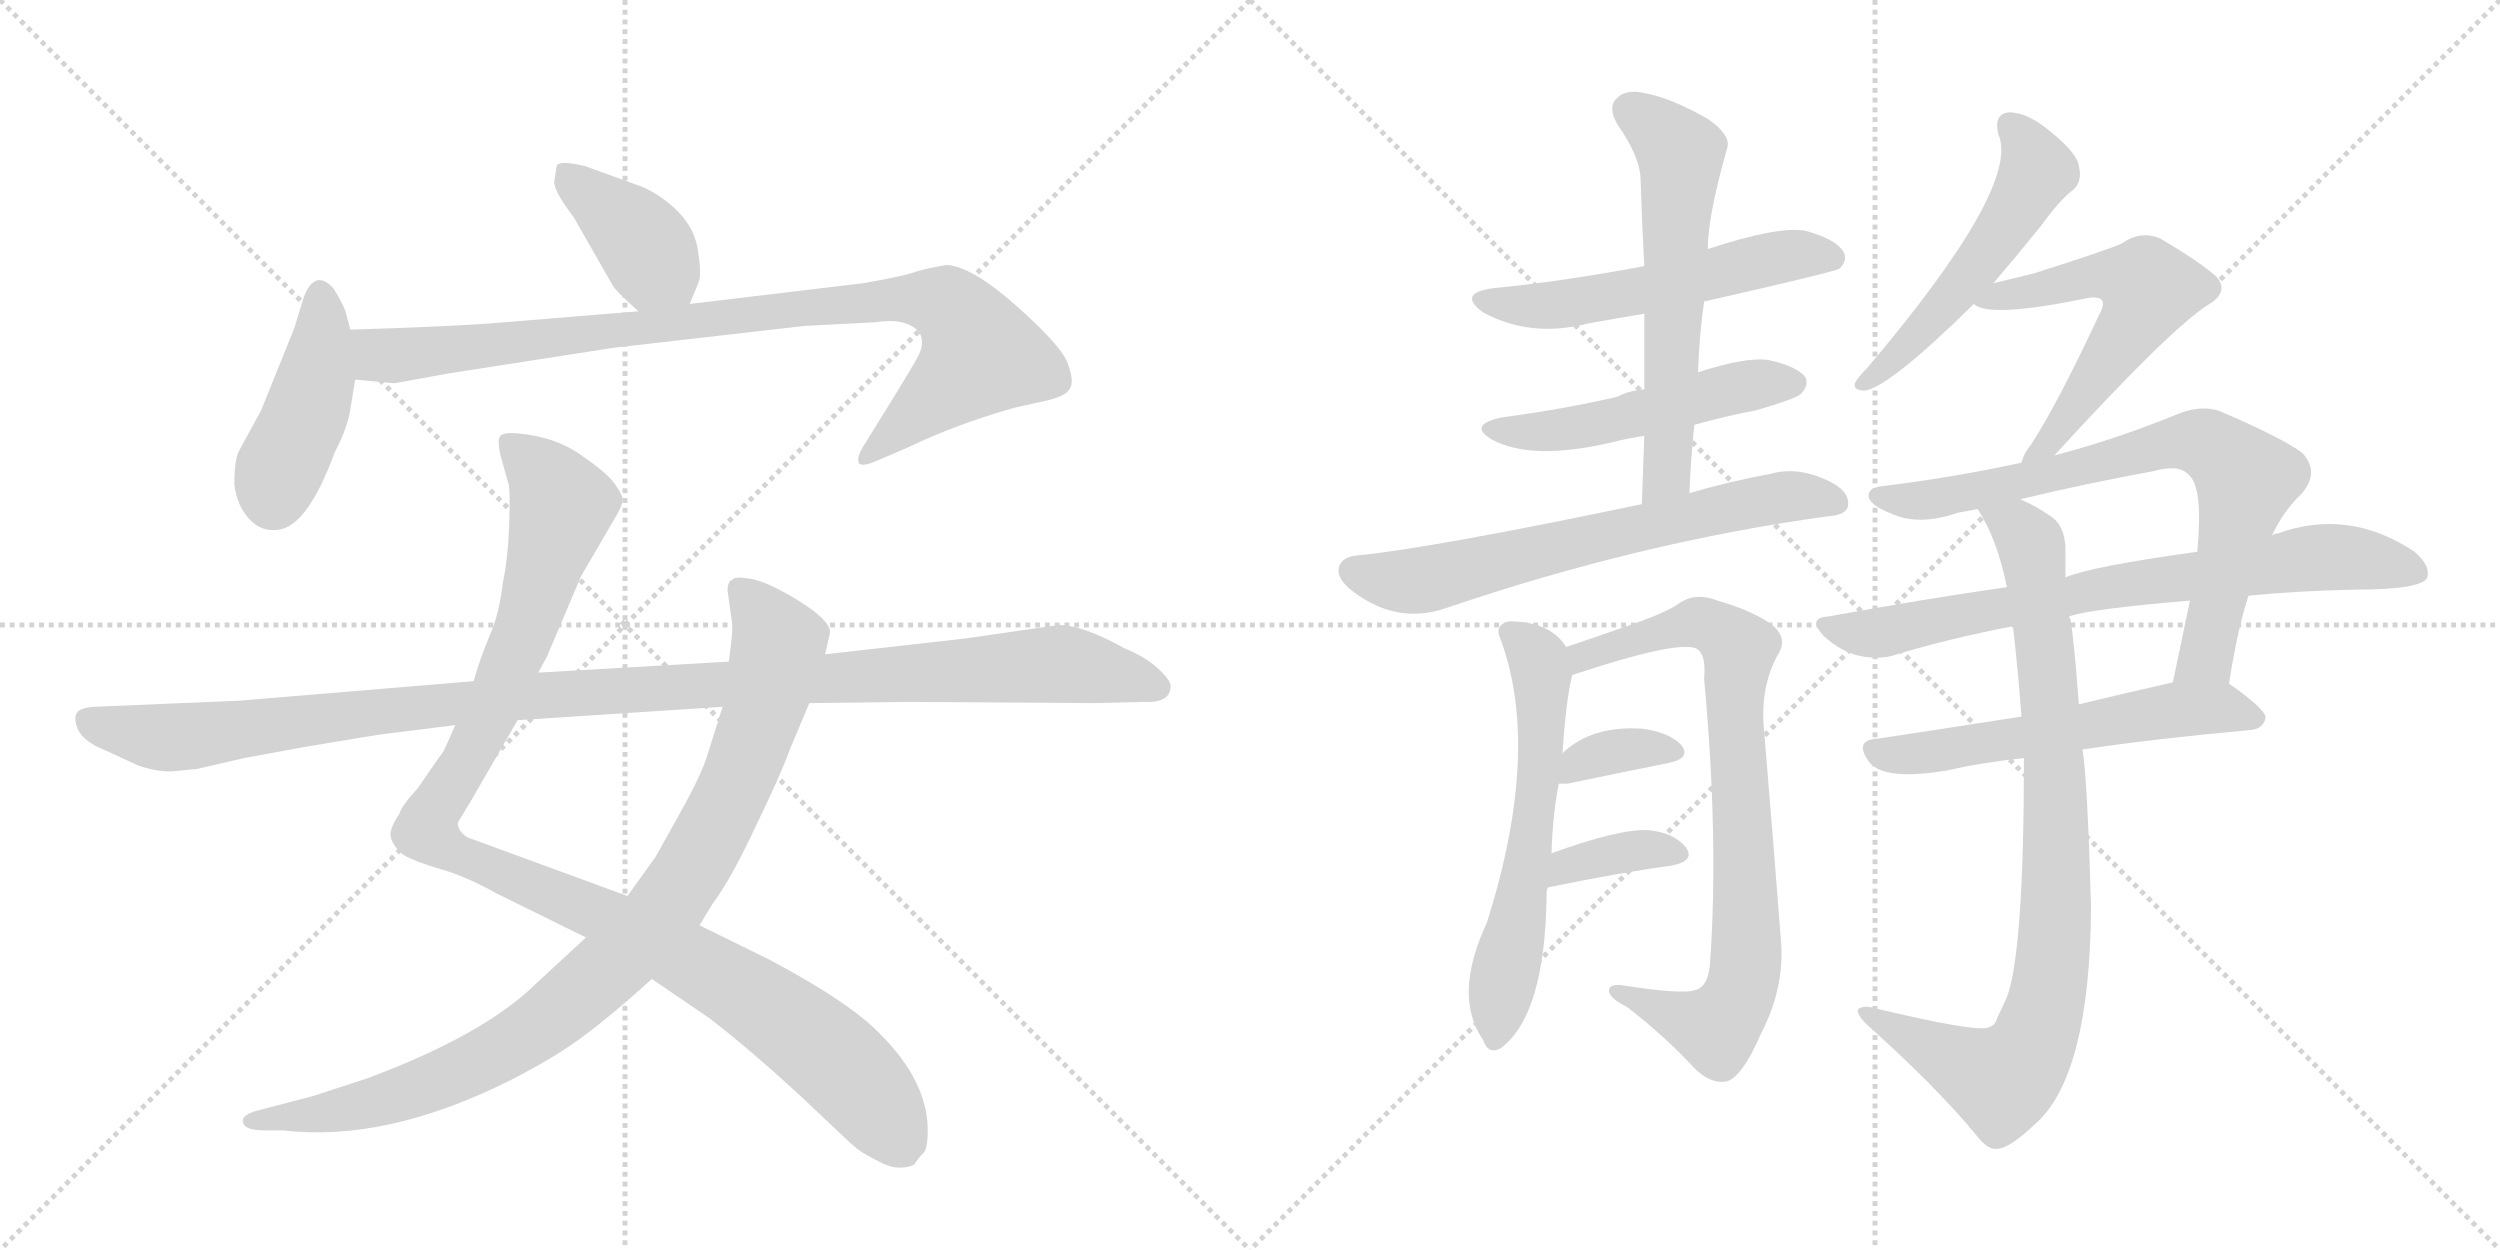 <svg version="1.1" viewBox="0 0 2048 1024" xmlns="http://www.w3.org/2000/svg">
  <g stroke="lightgray" stroke-dasharray="1,1" stroke-width="1" transform="scale(4, 4)">
    <line x1="0" y1="0" x2="256" y2="256"></line>
    <line x1="256" y1="0" x2="0" y2="256"></line>
    <line x1="128" y1="0" x2="128" y2="256"></line>
    <line x1="0" y1="128" x2="256" y2="128"></line>
    <line x1="256" y1="0" x2="512" y2="256"></line>
    <line x1="512" y1="0" x2="256" y2="256"></line>
    <line x1="384" y1="0" x2="384" y2="256"></line>
    <line x1="256" y1="128" x2="512" y2="128"></line>
  </g>
<g transform="scale(1, -1) translate(0, -850)">
   <style type="text/css">
    @keyframes keyframes0 {
      from {
       stroke: black;
       stroke-dashoffset: 392;
       stroke-width: 128;
       }
       56% {
       animation-timing-function: step-end;
       stroke: black;
       stroke-dashoffset: 0;
       stroke-width: 128;
       }
       to {
       stroke: black;
       stroke-width: 1024;
       }
       }
       #make-me-a-hanzi-animation-0 {
         animation: keyframes0 0.569s both;
         animation-delay: 0s;
         animation-timing-function: linear;
       }
    @keyframes keyframes1 {
      from {
       stroke: black;
       stroke-dashoffset: 428;
       stroke-width: 128;
       }
       58% {
       animation-timing-function: step-end;
       stroke: black;
       stroke-dashoffset: 0;
       stroke-width: 128;
       }
       to {
       stroke: black;
       stroke-width: 1024;
       }
       }
       #make-me-a-hanzi-animation-1 {
         animation: keyframes1 0.598s both;
         animation-delay: 0.569s;
         animation-timing-function: linear;
       }
    @keyframes keyframes2 {
      from {
       stroke: black;
       stroke-dashoffset: 920;
       stroke-width: 128;
       }
       75% {
       animation-timing-function: step-end;
       stroke: black;
       stroke-dashoffset: 0;
       stroke-width: 128;
       }
       to {
       stroke: black;
       stroke-width: 1024;
       }
       }
       #make-me-a-hanzi-animation-2 {
         animation: keyframes2 0.999s both;
         animation-delay: 1.167s;
         animation-timing-function: linear;
       }
    @keyframes keyframes3 {
      from {
       stroke: black;
       stroke-dashoffset: 1087;
       stroke-width: 128;
       }
       78% {
       animation-timing-function: step-end;
       stroke: black;
       stroke-dashoffset: 0;
       stroke-width: 128;
       }
       to {
       stroke: black;
       stroke-width: 1024;
       }
       }
       #make-me-a-hanzi-animation-3 {
         animation: keyframes3 1.135s both;
         animation-delay: 2.166s;
         animation-timing-function: linear;
       }
    @keyframes keyframes4 {
      from {
       stroke: black;
       stroke-dashoffset: 938;
       stroke-width: 128;
       }
       75% {
       animation-timing-function: step-end;
       stroke: black;
       stroke-dashoffset: 0;
       stroke-width: 128;
       }
       to {
       stroke: black;
       stroke-width: 1024;
       }
       }
       #make-me-a-hanzi-animation-4 {
         animation: keyframes4 1.013s both;
         animation-delay: 3.301s;
         animation-timing-function: linear;
       }
    @keyframes keyframes5 {
      from {
       stroke: black;
       stroke-dashoffset: 1137;
       stroke-width: 128;
       }
       79% {
       animation-timing-function: step-end;
       stroke: black;
       stroke-dashoffset: 0;
       stroke-width: 128;
       }
       to {
       stroke: black;
       stroke-width: 1024;
       }
       }
       #make-me-a-hanzi-animation-5 {
         animation: keyframes5 1.175s both;
         animation-delay: 4.314s;
         animation-timing-function: linear;
       }
    @keyframes keyframes6 {
      from {
       stroke: black;
       stroke-dashoffset: 546;
       stroke-width: 128;
       }
       64% {
       animation-timing-function: step-end;
       stroke: black;
       stroke-dashoffset: 0;
       stroke-width: 128;
       }
       to {
       stroke: black;
       stroke-width: 1024;
       }
       }
       #make-me-a-hanzi-animation-6 {
         animation: keyframes6 0.694s both;
         animation-delay: 5.489s;
         animation-timing-function: linear;
       }
    @keyframes keyframes7 {
      from {
       stroke: black;
       stroke-dashoffset: 506;
       stroke-width: 128;
       }
       62% {
       animation-timing-function: step-end;
       stroke: black;
       stroke-dashoffset: 0;
       stroke-width: 128;
       }
       to {
       stroke: black;
       stroke-width: 1024;
       }
       }
       #make-me-a-hanzi-animation-7 {
         animation: keyframes7 0.662s both;
         animation-delay: 6.184s;
         animation-timing-function: linear;
       }
    @keyframes keyframes8 {
      from {
       stroke: black;
       stroke-dashoffset: 597;
       stroke-width: 128;
       }
       66% {
       animation-timing-function: step-end;
       stroke: black;
       stroke-dashoffset: 0;
       stroke-width: 128;
       }
       to {
       stroke: black;
       stroke-width: 1024;
       }
       }
       #make-me-a-hanzi-animation-8 {
         animation: keyframes8 0.736s both;
         animation-delay: 6.845s;
         animation-timing-function: linear;
       }
    @keyframes keyframes9 {
      from {
       stroke: black;
       stroke-dashoffset: 661;
       stroke-width: 128;
       }
       68% {
       animation-timing-function: step-end;
       stroke: black;
       stroke-dashoffset: 0;
       stroke-width: 128;
       }
       to {
       stroke: black;
       stroke-width: 1024;
       }
       }
       #make-me-a-hanzi-animation-9 {
         animation: keyframes9 0.788s both;
         animation-delay: 7.581s;
         animation-timing-function: linear;
       }
    @keyframes keyframes10 {
      from {
       stroke: black;
       stroke-dashoffset: 593;
       stroke-width: 128;
       }
       66% {
       animation-timing-function: step-end;
       stroke: black;
       stroke-dashoffset: 0;
       stroke-width: 128;
       }
       to {
       stroke: black;
       stroke-width: 1024;
       }
       }
       #make-me-a-hanzi-animation-10 {
         animation: keyframes10 0.733s both;
         animation-delay: 8.369s;
         animation-timing-function: linear;
       }
    @keyframes keyframes11 {
      from {
       stroke: black;
       stroke-dashoffset: 807;
       stroke-width: 128;
       }
       72% {
       animation-timing-function: step-end;
       stroke: black;
       stroke-dashoffset: 0;
       stroke-width: 128;
       }
       to {
       stroke: black;
       stroke-width: 1024;
       }
       }
       #make-me-a-hanzi-animation-11 {
         animation: keyframes11 0.907s both;
         animation-delay: 9.102s;
         animation-timing-function: linear;
       }
    @keyframes keyframes12 {
      from {
       stroke: black;
       stroke-dashoffset: 350;
       stroke-width: 128;
       }
       53% {
       animation-timing-function: step-end;
       stroke: black;
       stroke-dashoffset: 0;
       stroke-width: 128;
       }
       to {
       stroke: black;
       stroke-width: 1024;
       }
       }
       #make-me-a-hanzi-animation-12 {
         animation: keyframes12 0.535s both;
         animation-delay: 10.008s;
         animation-timing-function: linear;
       }
    @keyframes keyframes13 {
      from {
       stroke: black;
       stroke-dashoffset: 363;
       stroke-width: 128;
       }
       54% {
       animation-timing-function: step-end;
       stroke: black;
       stroke-dashoffset: 0;
       stroke-width: 128;
       }
       to {
       stroke: black;
       stroke-width: 1024;
       }
       }
       #make-me-a-hanzi-animation-13 {
         animation: keyframes13 0.545s both;
         animation-delay: 10.543s;
         animation-timing-function: linear;
       }
    @keyframes keyframes14 {
      from {
       stroke: black;
       stroke-dashoffset: 522;
       stroke-width: 128;
       }
       63% {
       animation-timing-function: step-end;
       stroke: black;
       stroke-dashoffset: 0;
       stroke-width: 128;
       }
       to {
       stroke: black;
       stroke-width: 1024;
       }
       }
       #make-me-a-hanzi-animation-14 {
         animation: keyframes14 0.675s both;
         animation-delay: 11.089s;
         animation-timing-function: linear;
       }
    @keyframes keyframes15 {
      from {
       stroke: black;
       stroke-dashoffset: 571;
       stroke-width: 128;
       }
       65% {
       animation-timing-function: step-end;
       stroke: black;
       stroke-dashoffset: 0;
       stroke-width: 128;
       }
       to {
       stroke: black;
       stroke-width: 1024;
       }
       }
       #make-me-a-hanzi-animation-15 {
         animation: keyframes15 0.715s both;
         animation-delay: 11.764s;
         animation-timing-function: linear;
       }
    @keyframes keyframes16 {
      from {
       stroke: black;
       stroke-dashoffset: 748;
       stroke-width: 128;
       }
       71% {
       animation-timing-function: step-end;
       stroke: black;
       stroke-dashoffset: 0;
       stroke-width: 128;
       }
       to {
       stroke: black;
       stroke-width: 1024;
       }
       }
       #make-me-a-hanzi-animation-16 {
         animation: keyframes16 0.859s both;
         animation-delay: 12.478s;
         animation-timing-function: linear;
       }
    @keyframes keyframes17 {
      from {
       stroke: black;
       stroke-dashoffset: 748;
       stroke-width: 128;
       }
       71% {
       animation-timing-function: step-end;
       stroke: black;
       stroke-dashoffset: 0;
       stroke-width: 128;
       }
       to {
       stroke: black;
       stroke-width: 1024;
       }
       }
       #make-me-a-hanzi-animation-17 {
         animation: keyframes17 0.859s both;
         animation-delay: 13.337s;
         animation-timing-function: linear;
       }
    @keyframes keyframes18 {
      from {
       stroke: black;
       stroke-dashoffset: 572;
       stroke-width: 128;
       }
       65% {
       animation-timing-function: step-end;
       stroke: black;
       stroke-dashoffset: 0;
       stroke-width: 128;
       }
       to {
       stroke: black;
       stroke-width: 1024;
       }
       }
       #make-me-a-hanzi-animation-18 {
         animation: keyframes18 0.715s both;
         animation-delay: 14.196s;
         animation-timing-function: linear;
       }
    @keyframes keyframes19 {
      from {
       stroke: black;
       stroke-dashoffset: 878;
       stroke-width: 128;
       }
       74% {
       animation-timing-function: step-end;
       stroke: black;
       stroke-dashoffset: 0;
       stroke-width: 128;
       }
       to {
       stroke: black;
       stroke-width: 1024;
       }
       }
       #make-me-a-hanzi-animation-19 {
         animation: keyframes19 0.965s both;
         animation-delay: 14.911s;
         animation-timing-function: linear;
       }
</style>
<path d="M 565 601 L 572 618 Q 575 624 572 643 Q 570 661 557 675 Q 544 689 526 697 L 479 714 Q 458 719 456 714 L 454 701 Q 454 693 470 672 L 502 616 Q 504 612 523 595 C 545 575 554 573 565 601 Z" fill="lightgray"></path> 
<path d="M 287 515 L 291 539 L 287 580 L 283 595 Q 280 603 273 614 Q 258 630 249 607 L 241 581 L 214 514 L 196 481 Q 192 474 192 453 Q 194 436 204 425 Q 214 414 228 416 Q 252 419 274 479 Q 285 500 287 515 Z" fill="lightgray"></path> 
<path d="M 291 539 L 323 536 L 367 544 L 502 565 L 659 583 L 717 586 Q 742 590 753 578 Q 758 569 752 558 Q 746 547 733 526 L 707 484 Q 701 474 704 470 Q 708 468 717 472 L 745 484 Q 782 502 831 516 L 858 522 Q 875 526 877 533 Q 880 539 874 554 Q 868 568 832 600 Q 797 631 776 633 Q 763 631 752 628 Q 742 624 707 618 L 565 601 L 523 595 L 401 585 Q 357 582 287 580 C 257 579 261 542 291 539 Z" fill="lightgray"></path> 
<path d="M 373 256 L 365 238 Q 364 235 360 230 L 342 204 Q 329 190 327 183 Q 319 171 320 165 Q 321 158 330 150 Q 340 144 361 138 Q 382 132 407 118 L 480 82 L 534 48 L 581 16 Q 616 -11 657 -49 Q 698 -88 702 -91 Q 707 -95 721 -102 Q 736 -110 749 -104 Q 752 -99 756 -95 Q 760 -92 760 -76 Q 760 -36 721 3 Q 696 29 630 64 L 573 92 L 514 116 L 383 164 Q 375 169 375 176 L 387 196 L 424 260 L 441 299 L 448 312 L 476 378 L 504 426 Q 510 436 510 440 Q 511 443 504 453 Q 498 462 479 475 Q 457 492 424 495 Q 413 496 410 493 Q 407 490 410 477 L 417 452 Q 418 442 417 417 Q 416 392 412 373 Q 409 347 401 329 Q 393 310 388 292 L 373 256 Z" fill="lightgray"></path> 
<path d="M 480 82 L 441 46 Q 397 2 299 -34 L 256 -48 L 210 -60 Q 200 -63 199 -67 Q 198 -76 216 -76 L 232 -76 Q 316 -86 418 -35 Q 457 -15 479 2 Q 502 19 534 48 L 573 92 L 584 110 Q 599 130 619 173 Q 640 216 647 236 L 663 274 L 676 314 L 680 332 Q 680 342 654 358 Q 628 374 614 376 Q 601 378 600 375 Q 596 374 596 366 L 600 338 Q 600 329 597 308 L 592 271 L 579 230 Q 574 214 556 182 L 537 148 L 514 116 L 480 82 Z" fill="lightgray"></path> 
<path d="M 140 218 L 161 220 L 200 229 L 249 238 Q 308 248 317 249 L 373 256 L 424 260 L 592 271 L 663 274 L 743 275 L 896 274 L 937 275 Q 959 274 959 288 Q 959 293 948 303 Q 938 312 921 319 Q 887 338 867 338 L 791 327 L 676 314 L 597 308 L 441 299 L 388 292 L 196 276 L 77 271 Q 65 270 63 266 Q 60 262 64 252 Q 69 242 87 235 L 113 223 Q 127 218 140 218 Z" fill="lightgray"></path> 
<path d="M 1396 603 Q 1502 627 1507 630 Q 1514 637 1510 644 Q 1504 654 1479 661 Q 1457 665 1399 646 L 1347 632 Q 1277 619 1224 614 Q 1193 610 1215 594 Q 1254 573 1301 585 Q 1323 589 1347 593 L 1396 603 Z" fill="lightgray"></path> 
<path d="M 1388 502 Q 1413 509 1439 514 Q 1470 523 1475 527 Q 1482 534 1479 541 Q 1472 550 1449 555 Q 1431 558 1391 545 L 1347 531 Q 1334 530 1325 525 Q 1282 515 1230 508 Q 1202 502 1222 490 Q 1255 472 1322 488 Q 1334 491 1347 493 L 1388 502 Z" fill="lightgray"></path> 
<path d="M 1384 446 Q 1385 474 1388 502 L 1391 545 Q 1392 575 1396 603 L 1399 646 Q 1399 673 1415 729 Q 1418 739 1400 752 Q 1369 770 1346 774 Q 1331 777 1324 769 Q 1317 762 1325 748 Q 1344 721 1344 702 Q 1345 668 1347 632 L 1347 593 Q 1347 563 1347 531 L 1347 493 Q 1346 468 1345 437 C 1344 407 1383 416 1384 446 Z" fill="lightgray"></path> 
<path d="M 1345 437 Q 1173 401 1112 395 Q 1100 394 1097 386 Q 1094 376 1109 365 Q 1145 338 1185 352 Q 1344 406 1497 427 Q 1513 428 1514 436 Q 1515 448 1498 456 Q 1473 468 1451 462 Q 1414 455 1384 446 L 1345 437 Z" fill="lightgray"></path> 
<path d="M 1271 151 Q 1272 184 1277 208 L 1280 233 Q 1283 278 1288 297 C 1291 311 1291 311 1283 320 Q 1270 341 1236 341 Q 1224 338 1229 327 Q 1263 236 1218 94 Q 1190 34 1215 -2 Q 1219 -14 1229 -9 Q 1266 18 1267 118 Q 1267 121 1268 123 L 1271 151 Z" fill="lightgray"></path> 
<path d="M 1288 297 Q 1372 325 1389 319 Q 1398 315 1396 294 Q 1408 164 1401 63 Q 1400 42 1389 39 Q 1379 35 1328 43 Q 1318 44 1318 38 Q 1319 32 1333 25 Q 1364 1 1388 -25 Q 1401 -38 1414 -36 Q 1427 -33 1443 4 Q 1462 41 1459 79 Q 1452 170 1445 253 Q 1442 287 1456 313 Q 1465 326 1453 337 Q 1438 349 1407 358 Q 1389 365 1376 356 Q 1366 349 1344 341 Q 1307 328 1283 320 C 1255 310 1259 288 1288 297 Z" fill="lightgray"></path> 
<path d="M 1277 208 Q 1280 208 1284 208 Q 1332 218 1367 225 Q 1386 229 1377 240 Q 1367 250 1346 253 Q 1304 256 1280 233 C 1258 213 1253 208 1277 208 Z" fill="lightgray"></path> 
<path d="M 1268 123 Q 1326 135 1370 141 Q 1389 145 1381 156 Q 1371 168 1350 170 Q 1326 171 1271 151 C 1243 141 1239 117 1268 123 Z" fill="lightgray"></path> 
<path d="M 1633 618 Q 1651 639 1672 665 Q 1687 686 1699 695 Q 1706 702 1703 714 Q 1702 724 1680 742 Q 1661 758 1646 758 Q 1633 757 1637 740 Q 1656 698 1530 549 Q 1523 542 1520 537 Q 1517 530 1528 530 Q 1549 534 1617 601 L 1633 618 Z" fill="lightgray"></path> 
<path d="M 1683 477 Q 1779 582 1810 601 Q 1826 611 1816 623 Q 1803 635 1769 655 Q 1753 661 1739 651 Q 1732 647 1666 626 Q 1650 622 1633 618 C 1604 611 1597 609 1617 601 Q 1629 589 1711 606 Q 1718 607 1721 605 Q 1725 602 1720 593 Q 1686 520 1664 486 Q 1658 479 1656 471 C 1644 443 1663 455 1683 477 Z" fill="lightgray"></path> 
<path d="M 1826 290 Q 1833 335 1842 362 L 1861 411 Q 1871 432 1885 445 Q 1901 463 1886 479 Q 1870 491 1819 513 Q 1803 519 1782 510 Q 1730 489 1683 477 L 1656 471 Q 1601 459 1544 452 Q 1529 451 1531 442 Q 1534 435 1550 429 Q 1572 419 1604 430 Q 1610 431 1620 433 L 1655 441 Q 1709 454 1764 464 Q 1785 470 1793 461 Q 1805 451 1800 398 L 1794 358 Q 1787 324 1780 291 C 1774 262 1821 260 1826 290 Z" fill="lightgray"></path> 
<path d="M 1842 362 Q 1882 366 1930 367 Q 1981 367 1988 376 Q 1992 386 1978 398 Q 1924 434 1866 413 Q 1863 413 1861 411 L 1800 398 Q 1713 386 1692 377 L 1644 369 Q 1574 359 1498 345 Q 1480 344 1494 329 Q 1507 317 1522 313 Q 1540 309 1554 314 Q 1597 327 1649 337 L 1695 345 Q 1711 351 1794 358 L 1842 362 Z" fill="lightgray"></path> 
<path d="M 1656 263 Q 1592 253 1539 245 Q 1518 244 1531 226 Q 1543 210 1596 219 Q 1621 225 1658 229 L 1706 236 Q 1766 245 1844 252 Q 1854 253 1856 262 Q 1856 269 1826 290 C 1814 299 1809 298 1780 291 Q 1740 282 1703 273 L 1656 263 Z" fill="lightgray"></path> 
<path d="M 1649 337 Q 1653 303 1656 263 L 1658 229 Q 1658 70 1644 33 Q 1640 24 1636 16 Q 1635 10 1628 8 Q 1615 5 1532 25 Q 1525 26 1522 23 Q 1521 19 1529 11 Q 1587 -41 1619 -80 Q 1629 -93 1637 -91 Q 1647 -90 1667 -71 Q 1712 -32 1713 107 Q 1710 212 1706 236 L 1703 273 Q 1699 327 1696 343 Q 1695 344 1695 345 L 1692 377 Q 1692 390 1692 402 Q 1691 420 1680 427 Q 1667 436 1655 441 C 1628 455 1606 459 1620 433 Q 1636 409 1644 369 L 1649 337 Z" fill="lightgray"></path> 
      <clipPath id="make-me-a-hanzi-clip-0">
      <path d="M 565 601 L 572 618 Q 575 624 572 643 Q 570 661 557 675 Q 544 689 526 697 L 479 714 Q 458 719 456 714 L 454 701 Q 454 693 470 672 L 502 616 Q 504 612 523 595 C 545 575 554 573 565 601 Z" fill="lightgray"></path>
      </clipPath>
      <path clip-path="url(#make-me-a-hanzi-clip-0)" d="M 463 706 L 517 662 L 557 609 " fill="none" id="make-me-a-hanzi-animation-0" stroke-dasharray="264 528" stroke-linecap="round"></path>

      <clipPath id="make-me-a-hanzi-clip-1">
      <path d="M 287 515 L 291 539 L 287 580 L 283 595 Q 280 603 273 614 Q 258 630 249 607 L 241 581 L 214 514 L 196 481 Q 192 474 192 453 Q 194 436 204 425 Q 214 414 228 416 Q 252 419 274 479 Q 285 500 287 515 Z" fill="lightgray"></path>
      </clipPath>
      <path clip-path="url(#make-me-a-hanzi-clip-1)" d="M 262 608 L 260 543 L 224 442 " fill="none" id="make-me-a-hanzi-animation-1" stroke-dasharray="300 600" stroke-linecap="round"></path>

      <clipPath id="make-me-a-hanzi-clip-2">
      <path d="M 291 539 L 323 536 L 367 544 L 502 565 L 659 583 L 717 586 Q 742 590 753 578 Q 758 569 752 558 Q 746 547 733 526 L 707 484 Q 701 474 704 470 Q 708 468 717 472 L 745 484 Q 782 502 831 516 L 858 522 Q 875 526 877 533 Q 880 539 874 554 Q 868 568 832 600 Q 797 631 776 633 Q 763 631 752 628 Q 742 624 707 618 L 565 601 L 523 595 L 401 585 Q 357 582 287 580 C 257 579 261 542 291 539 Z" fill="lightgray"></path>
      </clipPath>
      <path clip-path="url(#make-me-a-hanzi-clip-2)" d="M 296 574 L 307 561 L 320 558 L 720 605 L 777 599 L 804 559 L 710 476 " fill="none" id="make-me-a-hanzi-animation-2" stroke-dasharray="792 1584" stroke-linecap="round"></path>

      <clipPath id="make-me-a-hanzi-clip-3">
      <path d="M 373 256 L 365 238 Q 364 235 360 230 L 342 204 Q 329 190 327 183 Q 319 171 320 165 Q 321 158 330 150 Q 340 144 361 138 Q 382 132 407 118 L 480 82 L 534 48 L 581 16 Q 616 -11 657 -49 Q 698 -88 702 -91 Q 707 -95 721 -102 Q 736 -110 749 -104 Q 752 -99 756 -95 Q 760 -92 760 -76 Q 760 -36 721 3 Q 696 29 630 64 L 573 92 L 514 116 L 383 164 Q 375 169 375 176 L 387 196 L 424 260 L 441 299 L 448 312 L 476 378 L 504 426 Q 510 436 510 440 Q 511 443 504 453 Q 498 462 479 475 Q 457 492 424 495 Q 413 496 410 493 Q 407 490 410 477 L 417 452 Q 418 442 417 417 Q 416 392 412 373 Q 409 347 401 329 Q 393 310 388 292 L 373 256 Z" fill="lightgray"></path>
      </clipPath>
      <path clip-path="url(#make-me-a-hanzi-clip-3)" d="M 418 488 L 460 436 L 412 289 L 380 223 L 353 184 L 352 167 L 371 152 L 485 104 L 623 29 L 706 -40 L 739 -89 " fill="none" id="make-me-a-hanzi-animation-3" stroke-dasharray="959 1918" stroke-linecap="round"></path>

      <clipPath id="make-me-a-hanzi-clip-4">
      <path d="M 480 82 L 441 46 Q 397 2 299 -34 L 256 -48 L 210 -60 Q 200 -63 199 -67 Q 198 -76 216 -76 L 232 -76 Q 316 -86 418 -35 Q 457 -15 479 2 Q 502 19 534 48 L 573 92 L 584 110 Q 599 130 619 173 Q 640 216 647 236 L 663 274 L 676 314 L 680 332 Q 680 342 654 358 Q 628 374 614 376 Q 601 378 600 375 Q 596 374 596 366 L 600 338 Q 600 329 597 308 L 592 271 L 579 230 Q 574 214 556 182 L 537 148 L 514 116 L 480 82 Z" fill="lightgray"></path>
      </clipPath>
      <path clip-path="url(#make-me-a-hanzi-clip-4)" d="M 608 366 L 638 323 L 629 281 L 597 194 L 536 95 L 439 7 L 396 -18 L 309 -53 L 207 -67 " fill="none" id="make-me-a-hanzi-animation-4" stroke-dasharray="810 1620" stroke-linecap="round"></path>

      <clipPath id="make-me-a-hanzi-clip-5">
      <path d="M 140 218 L 161 220 L 200 229 L 249 238 Q 308 248 317 249 L 373 256 L 424 260 L 592 271 L 663 274 L 743 275 L 896 274 L 937 275 Q 959 274 959 288 Q 959 293 948 303 Q 938 312 921 319 Q 887 338 867 338 L 791 327 L 676 314 L 597 308 L 441 299 L 388 292 L 196 276 L 77 271 Q 65 270 63 266 Q 60 262 64 252 Q 69 242 87 235 L 113 223 Q 127 218 140 218 Z" fill="lightgray"></path>
      </clipPath>
      <path clip-path="url(#make-me-a-hanzi-clip-5)" d="M 73 260 L 143 246 L 423 279 L 864 306 L 948 287 " fill="none" id="make-me-a-hanzi-animation-5" stroke-dasharray="1009 2018" stroke-linecap="round"></path>

      <clipPath id="make-me-a-hanzi-clip-6">
      <path d="M 1396 603 Q 1502 627 1507 630 Q 1514 637 1510 644 Q 1504 654 1479 661 Q 1457 665 1399 646 L 1347 632 Q 1277 619 1224 614 Q 1193 610 1215 594 Q 1254 573 1301 585 Q 1323 589 1347 593 L 1396 603 Z" fill="lightgray"></path>
      </clipPath>
      <path clip-path="url(#make-me-a-hanzi-clip-6)" d="M 1217 605 L 1239 599 L 1290 602 L 1457 640 L 1502 638 " fill="none" id="make-me-a-hanzi-animation-6" stroke-dasharray="418 836" stroke-linecap="round"></path>

      <clipPath id="make-me-a-hanzi-clip-7">
      <path d="M 1388 502 Q 1413 509 1439 514 Q 1470 523 1475 527 Q 1482 534 1479 541 Q 1472 550 1449 555 Q 1431 558 1391 545 L 1347 531 Q 1334 530 1325 525 Q 1282 515 1230 508 Q 1202 502 1222 490 Q 1255 472 1322 488 Q 1334 491 1347 493 L 1388 502 Z" fill="lightgray"></path>
      </clipPath>
      <path clip-path="url(#make-me-a-hanzi-clip-7)" d="M 1224 500 L 1293 499 L 1422 533 L 1469 536 " fill="none" id="make-me-a-hanzi-animation-7" stroke-dasharray="378 756" stroke-linecap="round"></path>

      <clipPath id="make-me-a-hanzi-clip-8">
      <path d="M 1384 446 Q 1385 474 1388 502 L 1391 545 Q 1392 575 1396 603 L 1399 646 Q 1399 673 1415 729 Q 1418 739 1400 752 Q 1369 770 1346 774 Q 1331 777 1324 769 Q 1317 762 1325 748 Q 1344 721 1344 702 Q 1345 668 1347 632 L 1347 593 Q 1347 563 1347 531 L 1347 493 Q 1346 468 1345 437 C 1344 407 1383 416 1384 446 Z" fill="lightgray"></path>
      </clipPath>
      <path clip-path="url(#make-me-a-hanzi-clip-8)" d="M 1335 760 L 1377 725 L 1366 468 L 1350 444 " fill="none" id="make-me-a-hanzi-animation-8" stroke-dasharray="469 938" stroke-linecap="round"></path>

      <clipPath id="make-me-a-hanzi-clip-9">
      <path d="M 1345 437 Q 1173 401 1112 395 Q 1100 394 1097 386 Q 1094 376 1109 365 Q 1145 338 1185 352 Q 1344 406 1497 427 Q 1513 428 1514 436 Q 1515 448 1498 456 Q 1473 468 1451 462 Q 1414 455 1384 446 L 1345 437 Z" fill="lightgray"></path>
      </clipPath>
      <path clip-path="url(#make-me-a-hanzi-clip-9)" d="M 1108 382 L 1171 375 L 1420 436 L 1471 444 L 1504 439 " fill="none" id="make-me-a-hanzi-animation-9" stroke-dasharray="533 1066" stroke-linecap="round"></path>

      <clipPath id="make-me-a-hanzi-clip-10">
      <path d="M 1271 151 Q 1272 184 1277 208 L 1280 233 Q 1283 278 1288 297 C 1291 311 1291 311 1283 320 Q 1270 341 1236 341 Q 1224 338 1229 327 Q 1263 236 1218 94 Q 1190 34 1215 -2 Q 1219 -14 1229 -9 Q 1266 18 1267 118 Q 1267 121 1268 123 L 1271 151 Z" fill="lightgray"></path>
      </clipPath>
      <path clip-path="url(#make-me-a-hanzi-clip-10)" d="M 1243 329 L 1261 309 L 1263 243 L 1226 2 " fill="none" id="make-me-a-hanzi-animation-10" stroke-dasharray="465 930" stroke-linecap="round"></path>

      <clipPath id="make-me-a-hanzi-clip-11">
      <path d="M 1288 297 Q 1372 325 1389 319 Q 1398 315 1396 294 Q 1408 164 1401 63 Q 1400 42 1389 39 Q 1379 35 1328 43 Q 1318 44 1318 38 Q 1319 32 1333 25 Q 1364 1 1388 -25 Q 1401 -38 1414 -36 Q 1427 -33 1443 4 Q 1462 41 1459 79 Q 1452 170 1445 253 Q 1442 287 1456 313 Q 1465 326 1453 337 Q 1438 349 1407 358 Q 1389 365 1376 356 Q 1366 349 1344 341 Q 1307 328 1283 320 C 1255 310 1259 288 1288 297 Z" fill="lightgray"></path>
      </clipPath>
      <path clip-path="url(#make-me-a-hanzi-clip-11)" d="M 1290 316 L 1299 311 L 1390 340 L 1425 318 L 1421 253 L 1431 102 L 1425 35 L 1406 8 L 1324 38 " fill="none" id="make-me-a-hanzi-animation-11" stroke-dasharray="679 1358" stroke-linecap="round"></path>

      <clipPath id="make-me-a-hanzi-clip-12">
      <path d="M 1277 208 Q 1280 208 1284 208 Q 1332 218 1367 225 Q 1386 229 1377 240 Q 1367 250 1346 253 Q 1304 256 1280 233 C 1258 213 1253 208 1277 208 Z" fill="lightgray"></path>
      </clipPath>
      <path clip-path="url(#make-me-a-hanzi-clip-12)" d="M 1281 214 L 1314 233 L 1370 234 " fill="none" id="make-me-a-hanzi-animation-12" stroke-dasharray="222 444" stroke-linecap="round"></path>

      <clipPath id="make-me-a-hanzi-clip-13">
      <path d="M 1268 123 Q 1326 135 1370 141 Q 1389 145 1381 156 Q 1371 168 1350 170 Q 1326 171 1271 151 C 1243 141 1239 117 1268 123 Z" fill="lightgray"></path>
      </clipPath>
      <path clip-path="url(#make-me-a-hanzi-clip-13)" d="M 1275 129 L 1284 142 L 1328 152 L 1354 155 L 1373 150 " fill="none" id="make-me-a-hanzi-animation-13" stroke-dasharray="235 470" stroke-linecap="round"></path>

      <clipPath id="make-me-a-hanzi-clip-14">
      <path d="M 1633 618 Q 1651 639 1672 665 Q 1687 686 1699 695 Q 1706 702 1703 714 Q 1702 724 1680 742 Q 1661 758 1646 758 Q 1633 757 1637 740 Q 1656 698 1530 549 Q 1523 542 1520 537 Q 1517 530 1528 530 Q 1549 534 1617 601 L 1633 618 Z" fill="lightgray"></path>
      </clipPath>
      <path clip-path="url(#make-me-a-hanzi-clip-14)" d="M 1647 746 L 1669 710 L 1649 673 L 1571 575 L 1528 539 " fill="none" id="make-me-a-hanzi-animation-14" stroke-dasharray="394 788" stroke-linecap="round"></path>

      <clipPath id="make-me-a-hanzi-clip-15">
      <path d="M 1683 477 Q 1779 582 1810 601 Q 1826 611 1816 623 Q 1803 635 1769 655 Q 1753 661 1739 651 Q 1732 647 1666 626 Q 1650 622 1633 618 C 1604 611 1597 609 1617 601 Q 1629 589 1711 606 Q 1718 607 1721 605 Q 1725 602 1720 593 Q 1686 520 1664 486 Q 1658 479 1656 471 C 1644 443 1663 455 1683 477 Z" fill="lightgray"></path>
      </clipPath>
      <path clip-path="url(#make-me-a-hanzi-clip-15)" d="M 1622 604 L 1723 625 L 1758 617 L 1760 612 L 1697 510 L 1663 473 " fill="none" id="make-me-a-hanzi-animation-15" stroke-dasharray="443 886" stroke-linecap="round"></path>

      <clipPath id="make-me-a-hanzi-clip-16">
      <path d="M 1826 290 Q 1833 335 1842 362 L 1861 411 Q 1871 432 1885 445 Q 1901 463 1886 479 Q 1870 491 1819 513 Q 1803 519 1782 510 Q 1730 489 1683 477 L 1656 471 Q 1601 459 1544 452 Q 1529 451 1531 442 Q 1534 435 1550 429 Q 1572 419 1604 430 Q 1610 431 1620 433 L 1655 441 Q 1709 454 1764 464 Q 1785 470 1793 461 Q 1805 451 1800 398 L 1794 358 Q 1787 324 1780 291 C 1774 262 1821 260 1826 290 Z" fill="lightgray"></path>
      </clipPath>
      <path clip-path="url(#make-me-a-hanzi-clip-16)" d="M 1539 443 L 1592 442 L 1782 488 L 1817 482 L 1840 457 L 1807 312 L 1788 296 " fill="none" id="make-me-a-hanzi-animation-16" stroke-dasharray="620 1240" stroke-linecap="round"></path>

      <clipPath id="make-me-a-hanzi-clip-17">
      <path d="M 1842 362 Q 1882 366 1930 367 Q 1981 367 1988 376 Q 1992 386 1978 398 Q 1924 434 1866 413 Q 1863 413 1861 411 L 1800 398 Q 1713 386 1692 377 L 1644 369 Q 1574 359 1498 345 Q 1480 344 1494 329 Q 1507 317 1522 313 Q 1540 309 1554 314 Q 1597 327 1649 337 L 1695 345 Q 1711 351 1794 358 L 1842 362 Z" fill="lightgray"></path>
      </clipPath>
      <path clip-path="url(#make-me-a-hanzi-clip-17)" d="M 1496 337 L 1544 332 L 1719 368 L 1890 392 L 1936 392 L 1981 381 " fill="none" id="make-me-a-hanzi-animation-17" stroke-dasharray="620 1240" stroke-linecap="round"></path>

      <clipPath id="make-me-a-hanzi-clip-18">
      <path d="M 1656 263 Q 1592 253 1539 245 Q 1518 244 1531 226 Q 1543 210 1596 219 Q 1621 225 1658 229 L 1706 236 Q 1766 245 1844 252 Q 1854 253 1856 262 Q 1856 269 1826 290 C 1814 299 1809 298 1780 291 Q 1740 282 1703 273 L 1656 263 Z" fill="lightgray"></path>
      </clipPath>
      <path clip-path="url(#make-me-a-hanzi-clip-18)" d="M 1536 235 L 1584 233 L 1777 268 L 1824 270 L 1847 261 " fill="none" id="make-me-a-hanzi-animation-18" stroke-dasharray="444 888" stroke-linecap="round"></path>

      <clipPath id="make-me-a-hanzi-clip-19">
      <path d="M 1649 337 Q 1653 303 1656 263 L 1658 229 Q 1658 70 1644 33 Q 1640 24 1636 16 Q 1635 10 1628 8 Q 1615 5 1532 25 Q 1525 26 1522 23 Q 1521 19 1529 11 Q 1587 -41 1619 -80 Q 1629 -93 1637 -91 Q 1647 -90 1667 -71 Q 1712 -32 1713 107 Q 1710 212 1706 236 L 1703 273 Q 1699 327 1696 343 Q 1695 344 1695 345 L 1692 377 Q 1692 390 1692 402 Q 1691 420 1680 427 Q 1667 436 1655 441 C 1628 455 1606 459 1620 433 Q 1636 409 1644 369 L 1649 337 Z" fill="lightgray"></path>
      </clipPath>
      <path clip-path="url(#make-me-a-hanzi-clip-19)" d="M 1627 430 L 1653 418 L 1664 404 L 1678 300 L 1685 139 L 1675 22 L 1654 -23 L 1639 -35 L 1528 19 " fill="none" id="make-me-a-hanzi-animation-19" stroke-dasharray="750 1500" stroke-linecap="round"></path>

</g>
</svg>

